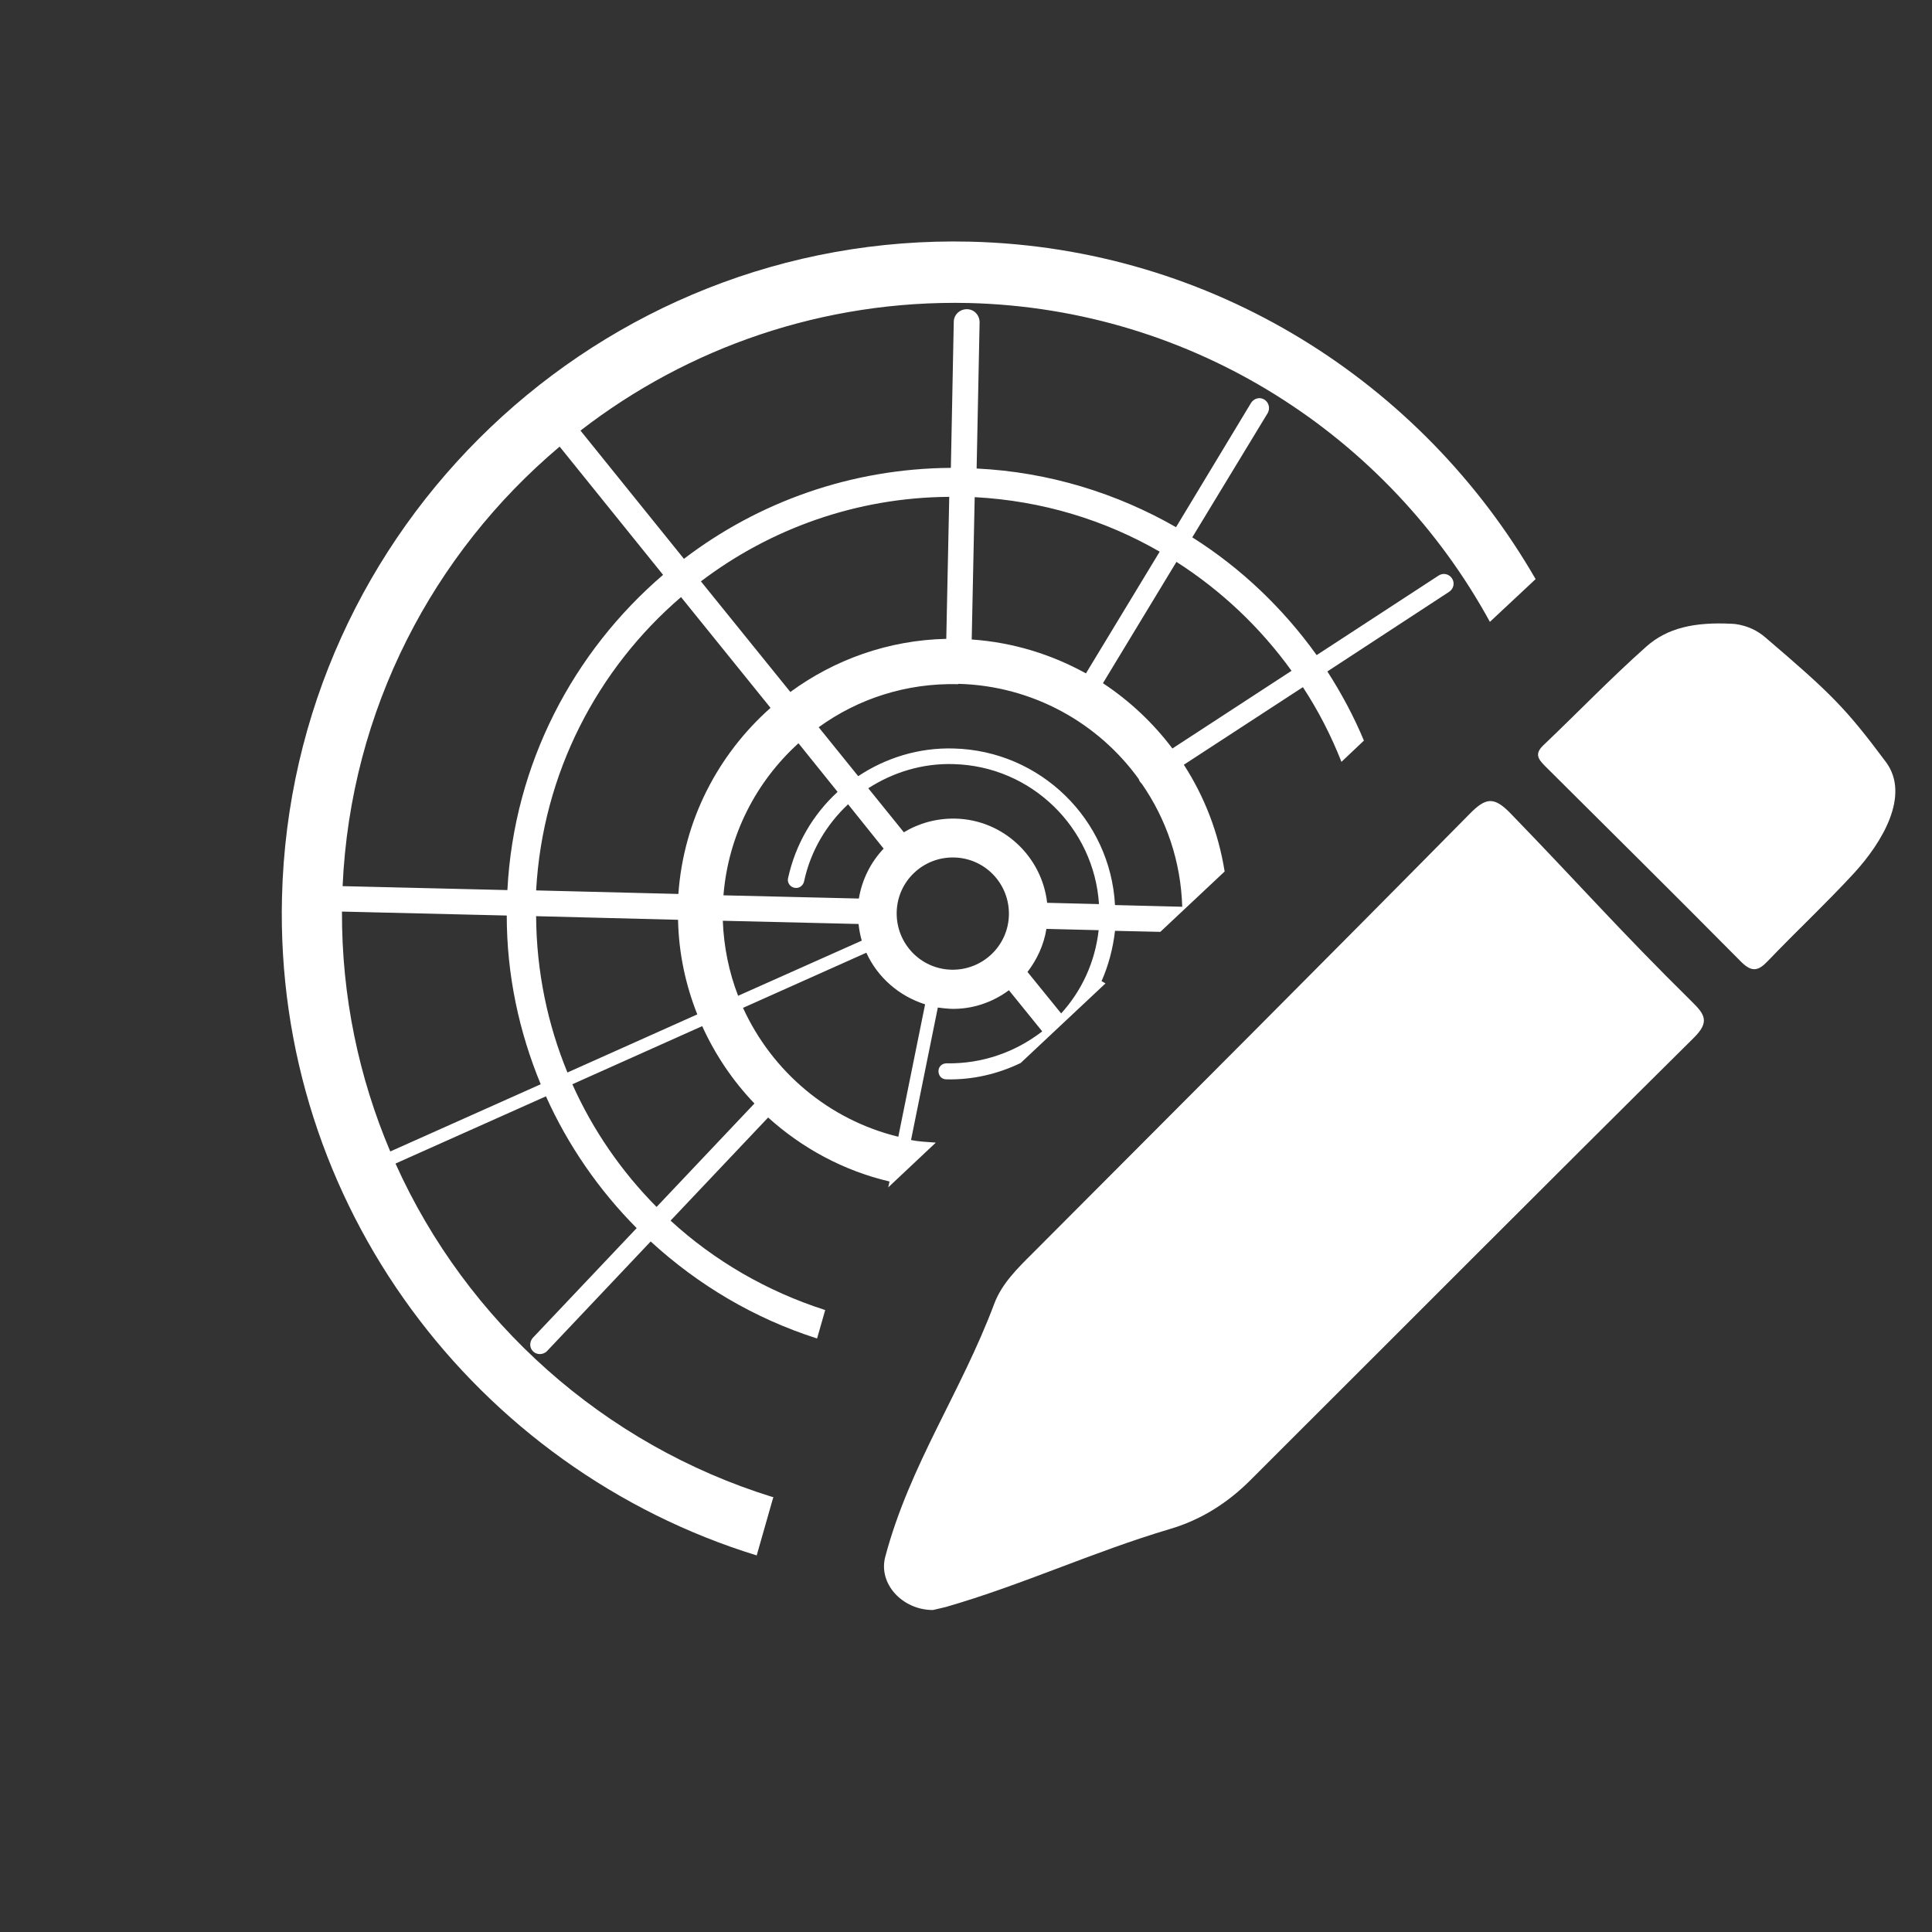 <svg width="24" height="24" viewBox="0 0 24 24" fill="none" xmlns="http://www.w3.org/2000/svg">
<rect x="0" y="0" width="24" height="24" fill="#333333" stroke="none"/>
<path d="M11.586 20C11.213 20 10.905 19.675 10.998 19.335C11.303 18.192 11.935 17.304 12.352 16.193C12.445 15.946 12.64 15.755 12.827 15.569C14.638 13.753 16.454 11.937 18.254 10.113C18.457 9.906 18.558 9.89 18.769 10.109C19.656 11.025 20.106 11.544 21.014 12.44C21.18 12.602 21.241 12.695 21.039 12.894C19.198 14.718 17.37 16.554 15.534 18.386C15.251 18.67 14.918 18.881 14.533 18.994C13.564 19.282 12.717 19.683 11.748 19.963C11.688 19.979 11.623 19.991 11.59 20H11.586Z" fill="white"/>
<path d="M21.516 7.749C21.541 7.749 21.747 7.761 21.926 7.915C22.748 8.617 22.927 8.795 23.429 9.468C23.733 9.881 23.381 10.465 23.032 10.846C22.684 11.223 22.311 11.572 21.954 11.945C21.837 12.066 21.759 12.074 21.634 11.953C20.669 10.98 20.162 10.481 19.194 9.517C19.109 9.431 19.06 9.367 19.169 9.261C19.599 8.852 20.008 8.426 20.45 8.033C20.714 7.798 21.054 7.725 21.516 7.749Z" fill="white"/>
<path d="M9.595 18.596C7.503 17.948 5.797 16.42 4.913 14.454L6.782 13.619C7.057 14.231 7.442 14.786 7.909 15.256L6.62 16.618C6.575 16.667 6.575 16.744 6.624 16.789C6.644 16.809 6.676 16.821 6.705 16.821C6.737 16.821 6.77 16.809 6.794 16.785L8.083 15.422C8.671 15.962 9.372 16.379 10.15 16.627L10.251 16.274C9.53 16.043 8.873 15.662 8.33 15.163L9.542 13.882C9.964 14.263 10.478 14.543 11.05 14.677L11.034 14.75L11.625 14.194C11.52 14.186 11.415 14.182 11.317 14.162L11.65 12.516C11.702 12.524 11.755 12.528 11.808 12.532C12.079 12.54 12.331 12.451 12.533 12.301L12.947 12.812C12.618 13.067 12.205 13.217 11.759 13.209C11.702 13.209 11.658 13.25 11.658 13.307C11.658 13.363 11.698 13.408 11.755 13.408C12.088 13.416 12.4 13.339 12.679 13.205L13.733 12.216L13.684 12.188C13.77 11.993 13.826 11.782 13.851 11.563L14.414 11.576L15.213 10.826C15.136 10.343 14.961 9.893 14.706 9.5L16.185 8.536C16.376 8.827 16.534 9.135 16.664 9.464L16.943 9.2C16.818 8.9 16.664 8.613 16.489 8.341L18.001 7.352C18.058 7.315 18.074 7.242 18.038 7.186C18.001 7.129 17.928 7.113 17.872 7.149L16.356 8.138C15.938 7.555 15.415 7.056 14.811 6.675L15.748 5.131C15.78 5.074 15.764 5.001 15.707 4.964C15.65 4.928 15.577 4.948 15.541 5.005L14.609 6.549C13.875 6.128 13.032 5.864 12.132 5.82L12.169 4.004C12.169 3.914 12.1 3.841 12.011 3.841C11.921 3.841 11.848 3.91 11.848 4L11.812 5.812C10.572 5.82 9.42 6.237 8.496 6.942L7.211 5.349C8.541 4.32 10.223 3.724 12.031 3.764C14.836 3.833 17.252 5.426 18.508 7.725L19.076 7.194C17.669 4.754 15.067 3.075 12.051 3.002C7.45 2.893 3.616 6.545 3.503 11.146C3.409 14.964 5.914 18.248 9.4 19.322L9.607 18.596H9.595ZM6.656 11.381L8.423 11.426C8.431 11.839 8.517 12.236 8.662 12.601L7.049 13.323C6.802 12.723 6.664 12.066 6.66 11.385L6.656 11.381ZM8.156 14.993C7.722 14.555 7.365 14.04 7.11 13.469L8.723 12.747C8.885 13.104 9.104 13.428 9.372 13.708L8.16 14.989L8.156 14.993ZM9.87 11.028C9.923 11.041 9.976 11.004 9.988 10.951C10.069 10.57 10.268 10.242 10.535 9.991L10.977 10.542C10.819 10.708 10.709 10.923 10.669 11.162L8.987 11.122C9.047 10.372 9.396 9.707 9.919 9.233L10.405 9.837C10.101 10.116 9.882 10.485 9.789 10.911C9.777 10.964 9.814 11.016 9.866 11.028H9.87ZM10.665 11.478C10.673 11.547 10.685 11.616 10.705 11.685L9.169 12.37C9.056 12.078 8.991 11.762 8.979 11.438L10.661 11.478H10.665ZM11.159 14.121C10.296 13.911 9.591 13.311 9.23 12.52L10.762 11.835C10.9 12.139 11.167 12.374 11.492 12.476L11.159 14.121ZM11.82 12.046C11.435 12.038 11.131 11.718 11.139 11.332C11.147 10.947 11.467 10.643 11.852 10.652C12.238 10.66 12.541 10.98 12.533 11.365C12.525 11.75 12.205 12.054 11.82 12.046ZM13.182 12.589L12.764 12.074C12.882 11.92 12.967 11.738 12.999 11.539L13.648 11.555C13.603 11.953 13.437 12.309 13.182 12.589ZM13.008 11.215C12.943 10.639 12.46 10.181 11.865 10.169C11.633 10.165 11.415 10.226 11.228 10.339L10.786 9.792C11.094 9.594 11.459 9.48 11.844 9.492C12.813 9.516 13.591 10.283 13.652 11.231L13.008 11.215ZM14.613 6.979C15.172 7.336 15.659 7.798 16.044 8.333L14.564 9.298C14.325 8.981 14.033 8.706 13.701 8.487L14.617 6.975L14.613 6.979ZM12.112 6.176C12.947 6.221 13.725 6.46 14.406 6.853L13.49 8.365C13.064 8.13 12.586 7.98 12.071 7.944L12.108 6.176H12.112ZM11.905 8.495C12.829 8.519 13.644 8.981 14.147 9.679C14.147 9.687 14.155 9.699 14.159 9.707C14.167 9.719 14.175 9.727 14.183 9.735C14.487 10.173 14.669 10.696 14.686 11.264L13.851 11.243C13.794 10.181 12.927 9.326 11.848 9.298C11.415 9.285 11.001 9.415 10.661 9.642L10.17 9.034C10.657 8.681 11.257 8.483 11.901 8.499L11.905 8.495ZM11.792 6.168L11.755 7.936C11.034 7.952 10.365 8.195 9.818 8.596L8.707 7.222C9.566 6.57 10.636 6.18 11.788 6.172L11.792 6.168ZM9.57 8.795C8.922 9.371 8.492 10.185 8.427 11.105L6.66 11.061C6.741 9.602 7.422 8.309 8.46 7.417L9.57 8.791V8.795ZM6.952 5.548L8.237 7.141C7.122 8.098 6.384 9.488 6.303 11.057L4.256 11.008C4.354 8.815 5.383 6.87 6.952 5.548ZM4.248 11.324L6.295 11.373C6.295 12.115 6.449 12.82 6.717 13.469L4.848 14.304C4.459 13.388 4.244 12.378 4.248 11.324Z" fill="white"/>
</svg>
